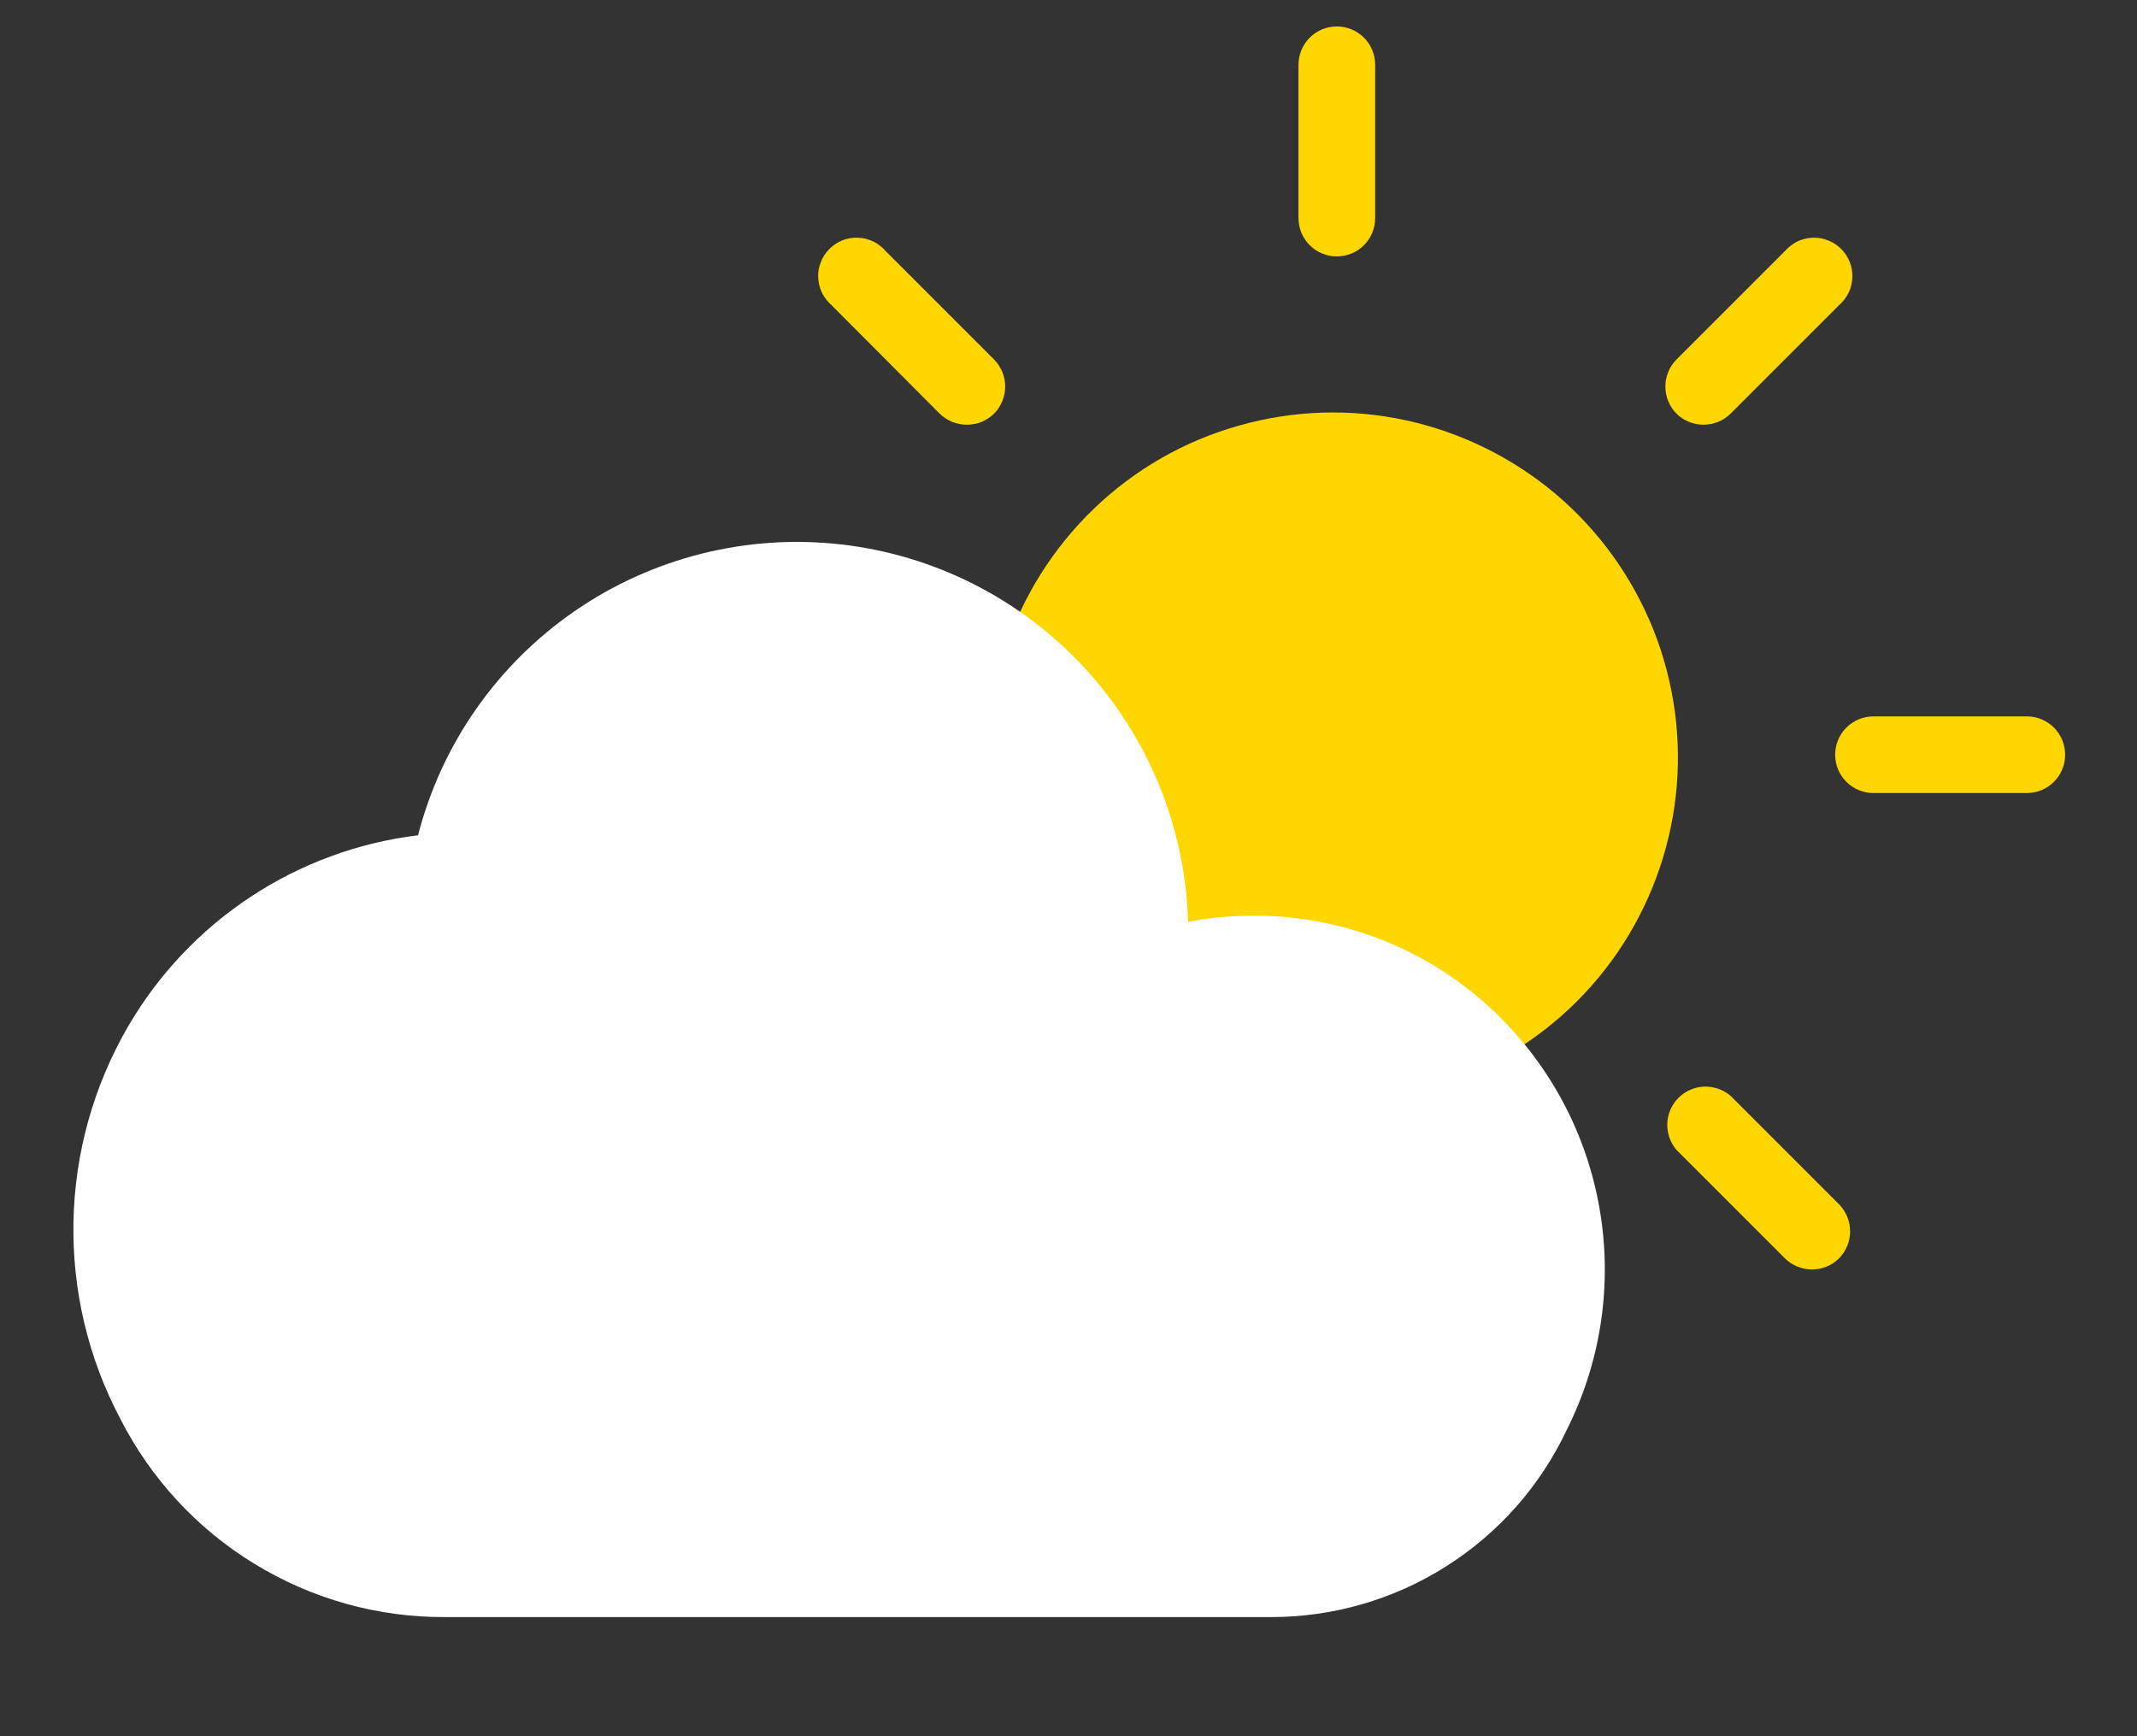 <svg width="16" height="13" viewBox="0 0 16 13" fill="none" xmlns="http://www.w3.org/2000/svg">
<rect x="0" y="0" width="16" height="13" fill="#333333" stroke="none"/>
<path d="M7.524 4.871C7.655 4.468 7.884 4.104 8.189 3.81C8.494 3.516 8.867 3.302 9.275 3.187C9.682 3.071 10.112 3.057 10.526 3.147C10.94 3.237 11.325 3.427 11.649 3.7C11.972 3.974 12.223 4.323 12.38 4.717C12.536 5.11 12.594 5.536 12.547 5.957C12.5 6.378 12.35 6.781 12.111 7.131C11.872 7.48 11.55 7.765 11.175 7.961C11.135 7.983 11.09 7.994 11.045 7.993C11.008 7.993 10.97 7.986 10.935 7.972C10.9 7.957 10.868 7.936 10.842 7.91C10.652 7.716 10.426 7.563 10.176 7.458C9.926 7.354 9.657 7.3 9.387 7.301C9.151 7.301 8.918 7.343 8.698 7.425C8.651 7.444 8.6 7.451 8.549 7.445C8.499 7.438 8.451 7.419 8.411 7.387C8.371 7.358 8.34 7.319 8.32 7.275C8.3 7.23 8.292 7.181 8.296 7.132C8.296 7.04 8.31 6.951 8.31 6.859C8.314 6.543 8.253 6.229 8.13 5.938C8.008 5.646 7.827 5.382 7.599 5.163C7.56 5.126 7.533 5.079 7.52 5.027C7.507 4.976 7.508 4.921 7.524 4.871Z" fill="#FFD600"/>
<path d="M0.957 7.689C1.184 7.298 1.498 6.965 1.875 6.716C2.252 6.467 2.681 6.309 3.13 6.254C3.306 5.57 3.724 4.974 4.305 4.574C4.886 4.174 5.593 3.997 6.294 4.076C6.995 4.155 7.644 4.484 8.122 5.003C8.6 5.523 8.875 6.197 8.895 6.902C9.057 6.871 9.221 6.856 9.386 6.856C9.733 6.855 10.076 6.924 10.396 7.057C10.716 7.191 11.005 7.387 11.248 7.634C11.64 8.031 11.897 8.541 11.983 9.092C12.07 9.643 11.981 10.207 11.731 10.705C11.533 11.126 11.219 11.481 10.826 11.729C10.433 11.978 9.977 12.109 9.512 12.108H3.33C2.827 12.11 2.334 11.972 1.905 11.709C1.475 11.447 1.128 11.07 0.9 10.622C0.66 10.168 0.54 9.661 0.55 9.148C0.56 8.635 0.7 8.133 0.957 7.689Z" fill="white"/>
<path d="M10.009 1.92C10.085 1.92 10.158 1.89 10.212 1.836C10.266 1.782 10.296 1.709 10.296 1.633V0.485C10.296 0.409 10.266 0.336 10.212 0.282C10.158 0.228 10.085 0.198 10.009 0.198C9.933 0.198 9.86 0.228 9.806 0.282C9.752 0.336 9.722 0.409 9.722 0.485V1.633C9.722 1.709 9.752 1.782 9.806 1.836C9.86 1.89 9.933 1.92 10.009 1.92Z" fill="#FFD600"/>
<path d="M7.239 3.18C7.277 3.18 7.314 3.173 7.349 3.159C7.384 3.144 7.416 3.123 7.443 3.097C7.496 3.043 7.526 2.97 7.526 2.894C7.526 2.819 7.496 2.746 7.443 2.692L6.631 1.88C6.605 1.85 6.573 1.825 6.538 1.808C6.502 1.791 6.463 1.781 6.424 1.78C6.384 1.778 6.345 1.785 6.308 1.799C6.271 1.814 6.238 1.836 6.21 1.864C6.182 1.892 6.16 1.925 6.146 1.962C6.131 1.999 6.124 2.038 6.126 2.078C6.128 2.117 6.137 2.156 6.154 2.192C6.172 2.227 6.196 2.259 6.226 2.285L7.035 3.097C7.062 3.123 7.094 3.144 7.129 3.159C7.164 3.173 7.201 3.18 7.239 3.18Z" fill="#FFD600"/>
<path d="M13.565 9.505C13.603 9.506 13.64 9.498 13.675 9.484C13.71 9.47 13.742 9.449 13.769 9.422C13.822 9.368 13.852 9.296 13.852 9.22C13.852 9.144 13.822 9.071 13.769 9.017L12.957 8.205C12.902 8.158 12.831 8.134 12.759 8.136C12.687 8.139 12.618 8.169 12.567 8.22C12.516 8.271 12.486 8.34 12.483 8.412C12.481 8.484 12.505 8.555 12.552 8.61L13.364 9.422C13.418 9.475 13.49 9.505 13.565 9.505Z" fill="#FFD600"/>
<path d="M14.027 5.938H15.175C15.251 5.938 15.324 5.908 15.378 5.854C15.432 5.8 15.462 5.727 15.462 5.651C15.462 5.575 15.432 5.502 15.378 5.448C15.324 5.394 15.251 5.364 15.175 5.364H14.027C13.951 5.364 13.878 5.394 13.824 5.448C13.77 5.502 13.74 5.575 13.74 5.651C13.74 5.727 13.77 5.8 13.824 5.854C13.878 5.908 13.951 5.938 14.027 5.938Z" fill="#FFD600"/>
<path d="M12.753 3.18C12.791 3.18 12.828 3.173 12.863 3.159C12.898 3.145 12.93 3.124 12.957 3.097L13.769 2.285C13.799 2.259 13.823 2.227 13.841 2.192C13.858 2.156 13.867 2.117 13.869 2.078C13.87 2.038 13.864 1.999 13.849 1.962C13.835 1.925 13.813 1.892 13.785 1.864C13.757 1.836 13.724 1.814 13.687 1.8C13.65 1.785 13.611 1.778 13.571 1.78C13.532 1.782 13.493 1.791 13.457 1.808C13.422 1.826 13.39 1.85 13.364 1.88L12.552 2.692C12.498 2.746 12.469 2.819 12.469 2.895C12.469 2.97 12.498 3.043 12.552 3.097C12.605 3.15 12.678 3.18 12.753 3.18Z" fill="#FFD600"/>
</svg>
